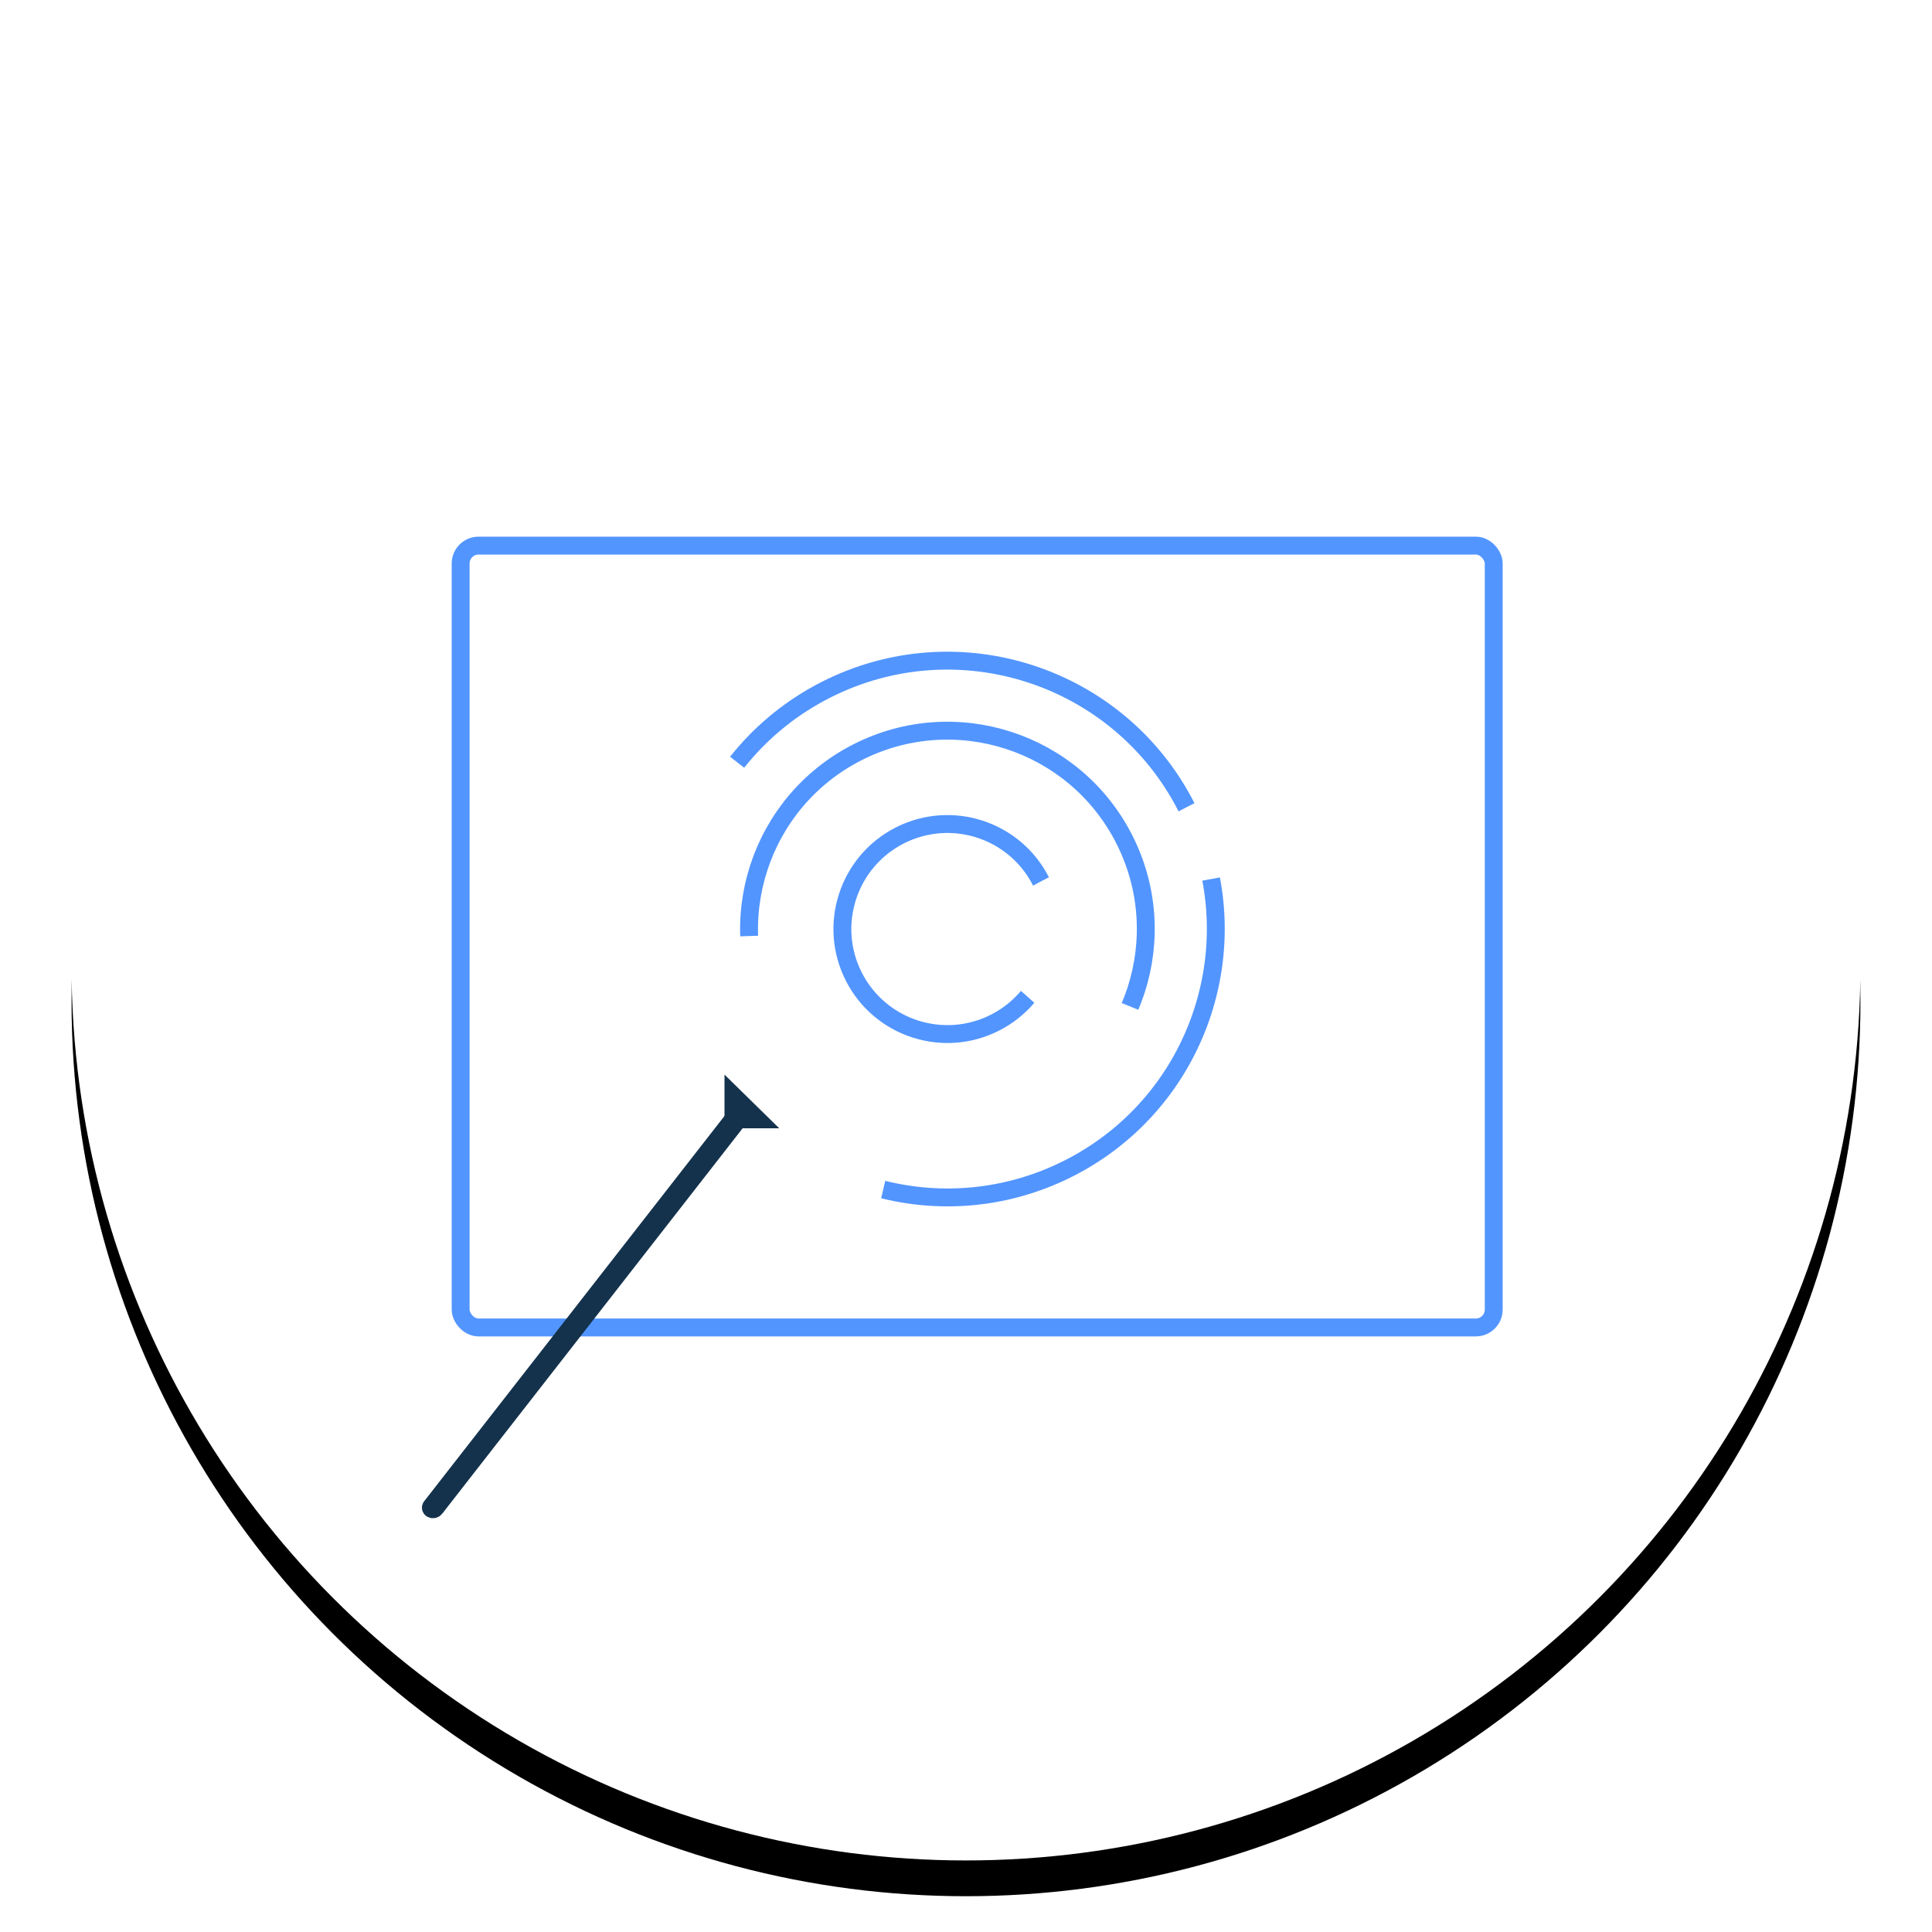 <?xml version="1.0" encoding="UTF-8"?>
<svg width="108px" height="108px" viewBox="0 0 108 108" version="1.1" xmlns="http://www.w3.org/2000/svg" xmlns:xlink="http://www.w3.org/1999/xlink">
    <!-- Generator: Sketch 55.2 (78181) - https://sketchapp.com -->
    <title>Onboarding</title>
    <desc>Created with Sketch.</desc>
    <defs>
        <circle id="path-1" cx="54" cy="54" r="50"></circle>
        <filter x="-7.0%" y="-5.0%" width="114.0%" height="114.0%" filterUnits="objectBoundingBox" id="filter-2">
            <feOffset dx="0" dy="2" in="SourceAlpha" result="shadowOffsetOuter1"></feOffset>
            <feGaussianBlur stdDeviation="2" in="shadowOffsetOuter1" result="shadowBlurOuter1"></feGaussianBlur>
            <feColorMatrix values="0 0 0 0 0   0 0 0 0 0   0 0 0 0 0  0 0 0 0.144 0" type="matrix" in="shadowBlurOuter1"></feColorMatrix>
        </filter>
    </defs>
    <g id="Onboarding" stroke="none" stroke-width="1" fill="none" fill-rule="evenodd">
        <g id="Oval">
            <use fill="black" fill-opacity="1" filter="url(#filter-2)" xlink:href="#path-1"></use>
            <use fill="#FFFFFF" fill-rule="evenodd" xlink:href="#path-1"></use>
        </g>
        <g id="Group-34" transform="translate(23, 30)">
            <g id="Group-33" transform="translate(29.961, 21.934) rotate(-117) translate(-29.961, -21.934) translate(14.961, 6.934)" stroke="#5295FF" stroke-dasharray="30">
                <path d="M15,20.87 C18.242,20.87 20.87,18.242 20.87,15 C20.87,11.758 18.242,9.13 15,9.13 C11.758,9.13 9.13,11.758 9.13,15 C9.13,18.242 11.758,20.87 15,20.87 Z" id="Oval"></path>
                <path d="M15,26.087 C21.123,26.087 26.087,21.123 26.087,15 C26.087,8.877 21.123,3.913 15,3.913 C8.877,3.913 3.913,8.877 3.913,15 C3.913,21.123 8.877,26.087 15,26.087 Z" id="Oval"></path>
                <path d="M15,30 C23.284,30 30,23.284 30,15 C30,6.716 23.284,0 15,0 C6.716,0 0,6.716 0,15 C0,23.284 6.716,30 15,30 Z" id="Oval"></path>
            </g>
            <rect id="Rectangle" stroke="#5295FF" x="2.75" y="0.5" width="57.75" height="43.706" rx="1"></rect>
            <path d="M10.249,29.339 C10.17,29.341 10.106,29.405 10.103,29.484 L9.165,57.229 C9.165,57.231 9.165,57.231 9.165,57.234 C9.166,57.277 9.202,57.311 9.245,57.31 C9.324,57.308 9.388,57.244 9.391,57.165 L10.328,29.42 C10.328,29.417 10.328,29.417 10.328,29.415 C10.327,29.372 10.291,29.338 10.249,29.339 Z" id="Rectangle" stroke="#14324C" fill="#D8D8D8" transform="translate(9.747, 43.324) rotate(36) translate(-9.747, -43.324) "></path>
            <polygon id="Path-43" fill="#14324C" points="17.5 33.071 17.5 30.071 20.558 33.071"></polygon>
        </g>
    </g>
</svg>